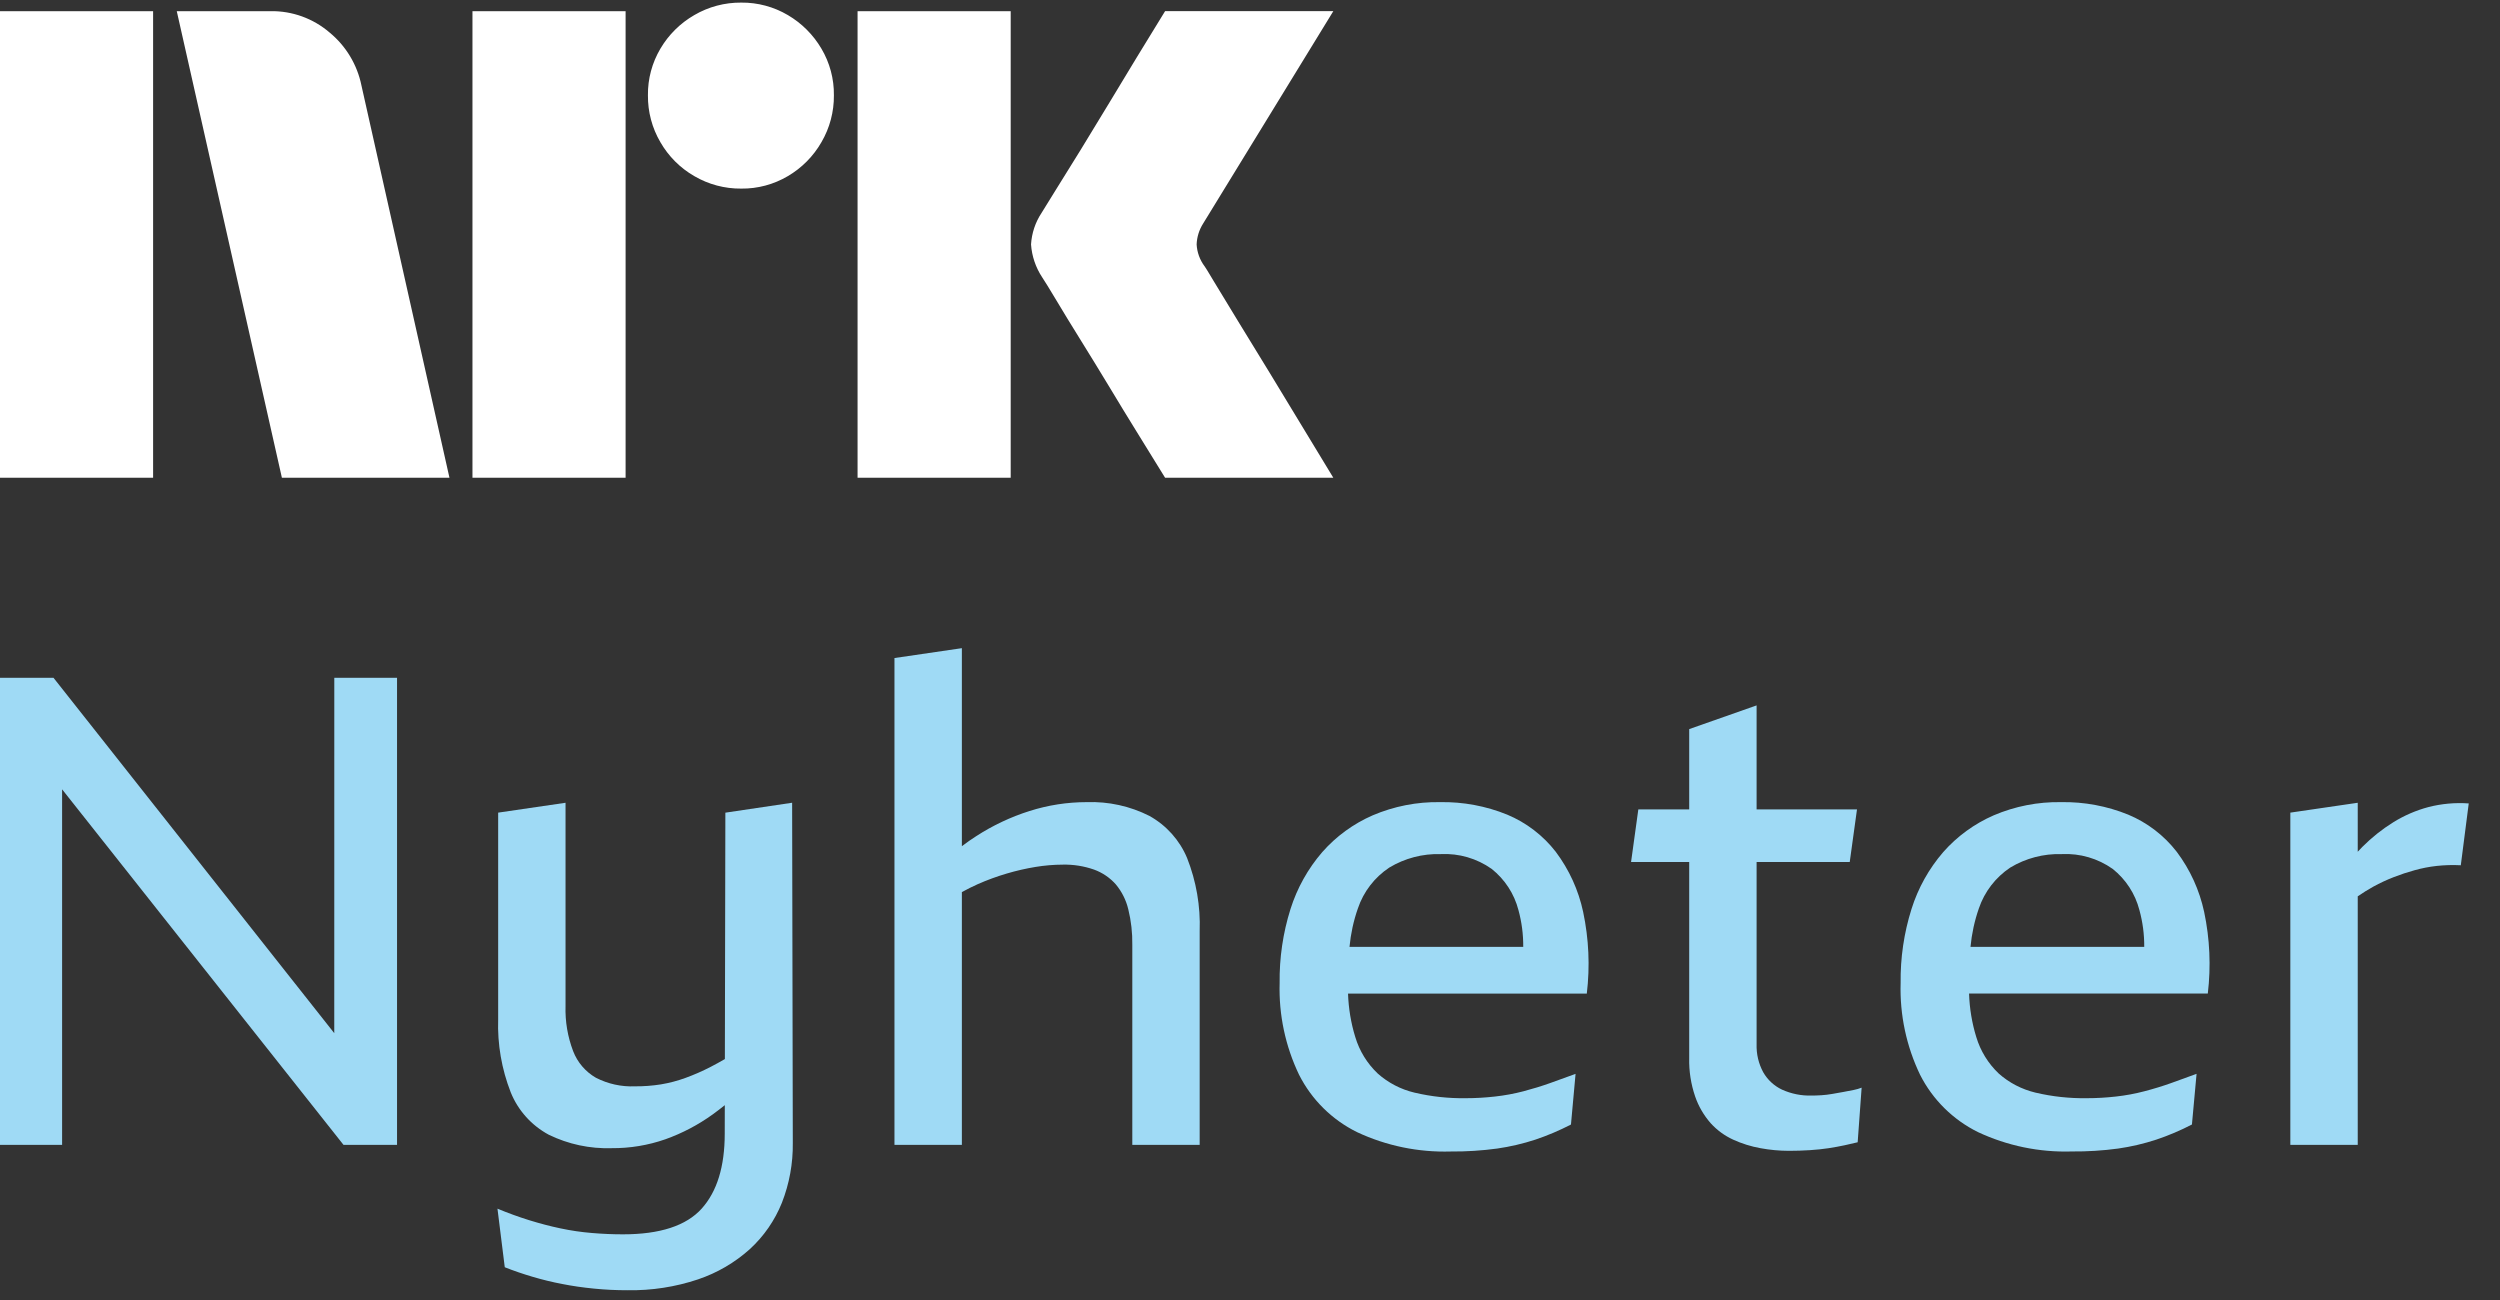 <svg width="75" height="39" viewBox="0 0 75 39" fill="none" xmlns="http://www.w3.org/2000/svg">
<rect x="0" y="0" width="75" height="39" fill="#333333" stroke="none"/>
<path d="M0 14.333V0.335H4.593V14.333H0ZM10.843 2.563L13.484 14.333H8.457L5.303 0.335H8.123C8.769 0.326 9.396 0.554 9.887 0.975C10.378 1.379 10.716 1.939 10.843 2.563ZM14.174 14.333V0.335H18.768V14.333H14.174ZM22.237 5.658C21.742 5.663 21.255 5.533 20.828 5.283C20.406 5.04 20.056 4.69 19.813 4.268C19.562 3.841 19.433 3.354 19.438 2.858C19.432 2.366 19.562 1.882 19.813 1.458C20.059 1.041 20.409 0.695 20.828 0.453C21.255 0.203 21.742 0.074 22.237 0.078C22.729 0.073 23.213 0.203 23.637 0.453C24.052 0.697 24.398 1.043 24.642 1.458C24.893 1.882 25.023 2.366 25.017 2.858C25.022 3.354 24.892 3.841 24.642 4.268C24.401 4.688 24.054 5.038 23.637 5.283C23.213 5.534 22.729 5.664 22.237 5.658H22.237ZM25.727 14.333V0.335H30.321V14.333H25.727ZM36.136 7.985C36.149 7.998 36.248 8.159 36.432 8.468C36.616 8.776 36.856 9.17 37.151 9.651C37.447 10.131 37.759 10.64 38.087 11.179C38.416 11.717 38.725 12.227 39.014 12.707C39.303 13.187 39.631 13.729 40 14.333H34.953C34.638 13.821 34.352 13.357 34.095 12.943C33.839 12.529 33.566 12.082 33.278 11.603C32.988 11.123 32.702 10.657 32.42 10.203C32.137 9.749 31.894 9.351 31.691 9.01C31.486 8.668 31.345 8.438 31.266 8.32C31.071 8.026 30.956 7.686 30.931 7.334C30.951 6.996 31.06 6.669 31.247 6.387C31.325 6.256 31.47 6.022 31.68 5.687C31.891 5.352 32.137 4.955 32.42 4.495C32.702 4.034 32.988 3.565 33.278 3.085C33.567 2.605 33.84 2.155 34.095 1.734C34.352 1.314 34.638 0.847 34.953 0.334H40L36.096 6.703C35.975 6.892 35.907 7.11 35.899 7.334C35.912 7.569 35.994 7.796 36.135 7.985H36.136Z" fill="white"/>
<path d="M10.028 30.995L1.605 20.334H0V34.347H1.863V23.68L10.306 34.347H11.911V20.334H10.029L10.028 30.995Z" fill="#9FDAF5"/>
<path d="M21.761 24.38L21.746 31.772C21.601 31.855 21.457 31.936 21.316 32.008C21.076 32.132 20.827 32.241 20.573 32.334C20.332 32.423 20.083 32.489 19.83 32.531C19.571 32.572 19.309 32.592 19.047 32.59C18.642 32.607 18.239 32.518 17.878 32.333C17.565 32.153 17.324 31.871 17.194 31.534C17.03 31.103 16.952 30.643 16.966 30.182V24.083L14.945 24.379V30.576C14.92 31.325 15.049 32.07 15.321 32.768C15.54 33.312 15.944 33.762 16.461 34.041C17.049 34.328 17.699 34.467 18.353 34.445C18.9 34.449 19.443 34.359 19.959 34.179C20.468 33.998 20.948 33.745 21.386 33.429C21.506 33.342 21.625 33.25 21.744 33.155L21.742 34.01C21.742 34.997 21.511 35.747 21.049 36.26C20.586 36.773 19.8 37.03 18.69 37.03C18.386 37.03 18.076 37.017 17.759 36.99C17.442 36.964 17.128 36.918 16.817 36.852C16.507 36.787 16.193 36.704 15.876 36.606C15.558 36.507 15.241 36.392 14.924 36.26L15.143 38.017C15.407 38.122 15.684 38.217 15.975 38.303C16.265 38.389 16.562 38.462 16.867 38.52C17.171 38.58 17.488 38.626 17.818 38.658C18.148 38.691 18.485 38.708 18.829 38.707C19.546 38.719 20.26 38.609 20.939 38.382C21.515 38.188 22.044 37.879 22.495 37.474C22.916 37.088 23.245 36.612 23.457 36.083C23.681 35.511 23.792 34.901 23.784 34.286L23.764 24.082L21.761 24.38Z" fill="#9FDAF5"/>
<path d="M34.484 24.478C33.902 24.183 33.254 24.041 32.601 24.064C32.02 24.064 31.441 24.154 30.887 24.33C30.324 24.508 29.788 24.761 29.292 25.081C29.142 25.176 28.998 25.278 28.856 25.386V19.445L26.834 19.741V34.347H28.856V26.763C29.012 26.677 29.173 26.596 29.341 26.521C29.621 26.398 29.909 26.293 30.203 26.206C30.486 26.122 30.774 26.056 31.065 26.008C31.337 25.963 31.612 25.94 31.888 25.939C32.205 25.932 32.52 25.983 32.819 26.087C33.072 26.178 33.297 26.331 33.474 26.531C33.656 26.749 33.784 27.006 33.849 27.281C33.935 27.63 33.975 27.988 33.969 28.347V34.347H35.99V27.932C36.017 27.184 35.888 26.438 35.613 25.741C35.39 25.206 34.992 24.761 34.484 24.478Z" fill="#9FDAF5"/>
<path d="M46.673 25.554C46.292 25.063 45.79 24.679 45.216 24.439C44.578 24.18 43.894 24.052 43.205 24.064C42.51 24.052 41.822 24.187 41.183 24.459C40.602 24.712 40.085 25.089 39.667 25.564C39.236 26.063 38.913 26.644 38.715 27.271C38.489 27.99 38.379 28.739 38.389 29.492C38.361 30.443 38.561 31.387 38.973 32.245C39.35 32.989 39.958 33.592 40.707 33.962C41.586 34.375 42.55 34.574 43.522 34.545C43.989 34.549 44.456 34.519 44.919 34.456C45.306 34.4 45.687 34.311 46.058 34.19C46.426 34.066 46.784 33.914 47.129 33.736L47.267 32.216C47.016 32.308 46.762 32.4 46.504 32.492C46.246 32.584 45.979 32.666 45.701 32.739C45.422 32.812 45.137 32.864 44.849 32.896C44.56 32.929 44.269 32.946 43.977 32.946C43.457 32.954 42.938 32.898 42.431 32.778C42.023 32.681 41.645 32.484 41.332 32.206C41.015 31.905 40.783 31.528 40.658 31.11C40.528 30.688 40.456 30.25 40.441 29.808H47.604C47.702 28.991 47.665 28.165 47.495 27.36C47.356 26.706 47.075 26.09 46.673 25.554ZM41.679 26.027C42.144 25.747 42.681 25.606 43.224 25.623C43.769 25.596 44.306 25.753 44.75 26.067C45.145 26.381 45.427 26.814 45.553 27.301C45.652 27.661 45.7 28.033 45.697 28.406H40.485C40.522 28.013 40.606 27.625 40.737 27.252C40.906 26.751 41.237 26.32 41.679 26.027Z" fill="#9FDAF5"/>
<path d="M55.304 32.758L54.967 32.818C54.859 32.837 54.75 32.85 54.64 32.857C54.534 32.864 54.435 32.867 54.343 32.867C54.039 32.875 53.737 32.814 53.461 32.689C53.223 32.577 53.026 32.394 52.896 32.166C52.757 31.909 52.689 31.62 52.698 31.328V25.86H55.492L55.71 24.281H52.698V21.162L50.676 21.873V24.281H49.15L48.932 25.86H50.676V31.742C50.667 32.134 50.728 32.525 50.855 32.896C50.956 33.19 51.115 33.462 51.32 33.696C51.509 33.904 51.738 34.072 51.994 34.189C52.256 34.309 52.532 34.395 52.816 34.446C53.097 34.498 53.383 34.524 53.668 34.525C53.88 34.525 54.088 34.518 54.293 34.505C54.498 34.492 54.686 34.472 54.858 34.446C55.029 34.419 55.191 34.39 55.343 34.357C55.495 34.325 55.624 34.295 55.73 34.268L55.849 32.63C55.772 32.66 55.692 32.683 55.611 32.699C55.518 32.719 55.416 32.739 55.304 32.758Z" fill="#9FDAF5"/>
<path d="M65.302 25.554C64.922 25.063 64.42 24.679 63.846 24.439C63.208 24.18 62.523 24.052 61.834 24.064C61.14 24.052 60.451 24.187 59.813 24.459C59.232 24.712 58.714 25.089 58.296 25.564C57.866 26.062 57.542 26.643 57.345 27.271C57.119 27.989 57.009 28.739 57.019 29.491C56.99 30.443 57.191 31.387 57.603 32.245C57.98 32.989 58.588 33.591 59.337 33.962C60.216 34.374 61.18 34.574 62.151 34.544C62.619 34.548 63.086 34.519 63.548 34.456C63.935 34.4 64.317 34.311 64.688 34.189C65.056 34.066 65.414 33.914 65.758 33.735L65.897 32.215C65.646 32.307 65.392 32.4 65.134 32.492C64.876 32.584 64.609 32.666 64.332 32.738C64.052 32.812 63.767 32.864 63.479 32.896C63.19 32.929 62.899 32.946 62.607 32.946C62.087 32.954 61.568 32.898 61.061 32.778C60.653 32.68 60.275 32.484 59.962 32.206C59.645 31.905 59.413 31.527 59.288 31.11C59.158 30.687 59.086 30.249 59.072 29.807H66.234C66.331 28.991 66.295 28.164 66.125 27.36C65.985 26.706 65.705 26.09 65.302 25.554ZM60.308 26.027C60.773 25.747 61.31 25.606 61.854 25.623C62.398 25.596 62.936 25.753 63.38 26.067C63.775 26.381 64.056 26.814 64.182 27.301C64.281 27.661 64.33 28.033 64.327 28.406H59.115C59.152 28.013 59.236 27.625 59.366 27.252C59.536 26.751 59.867 26.321 60.308 26.027Z" fill="#9FDAF5"/>
<path d="M72.853 24.212C72.482 24.311 72.128 24.464 71.802 24.666C71.464 24.876 71.152 25.124 70.871 25.406C70.824 25.452 70.779 25.505 70.732 25.553V24.083L68.71 24.379V34.347H70.732V26.89C70.882 26.786 71.038 26.689 71.198 26.6C71.396 26.491 71.602 26.396 71.812 26.314C72.017 26.234 72.225 26.165 72.437 26.107C72.654 26.046 72.876 26.003 73.1 25.978C73.341 25.952 73.583 25.945 73.824 25.958L74.062 24.103C73.655 24.074 73.247 24.111 72.853 24.212Z" fill="#9FDAF5"/>
</svg>
